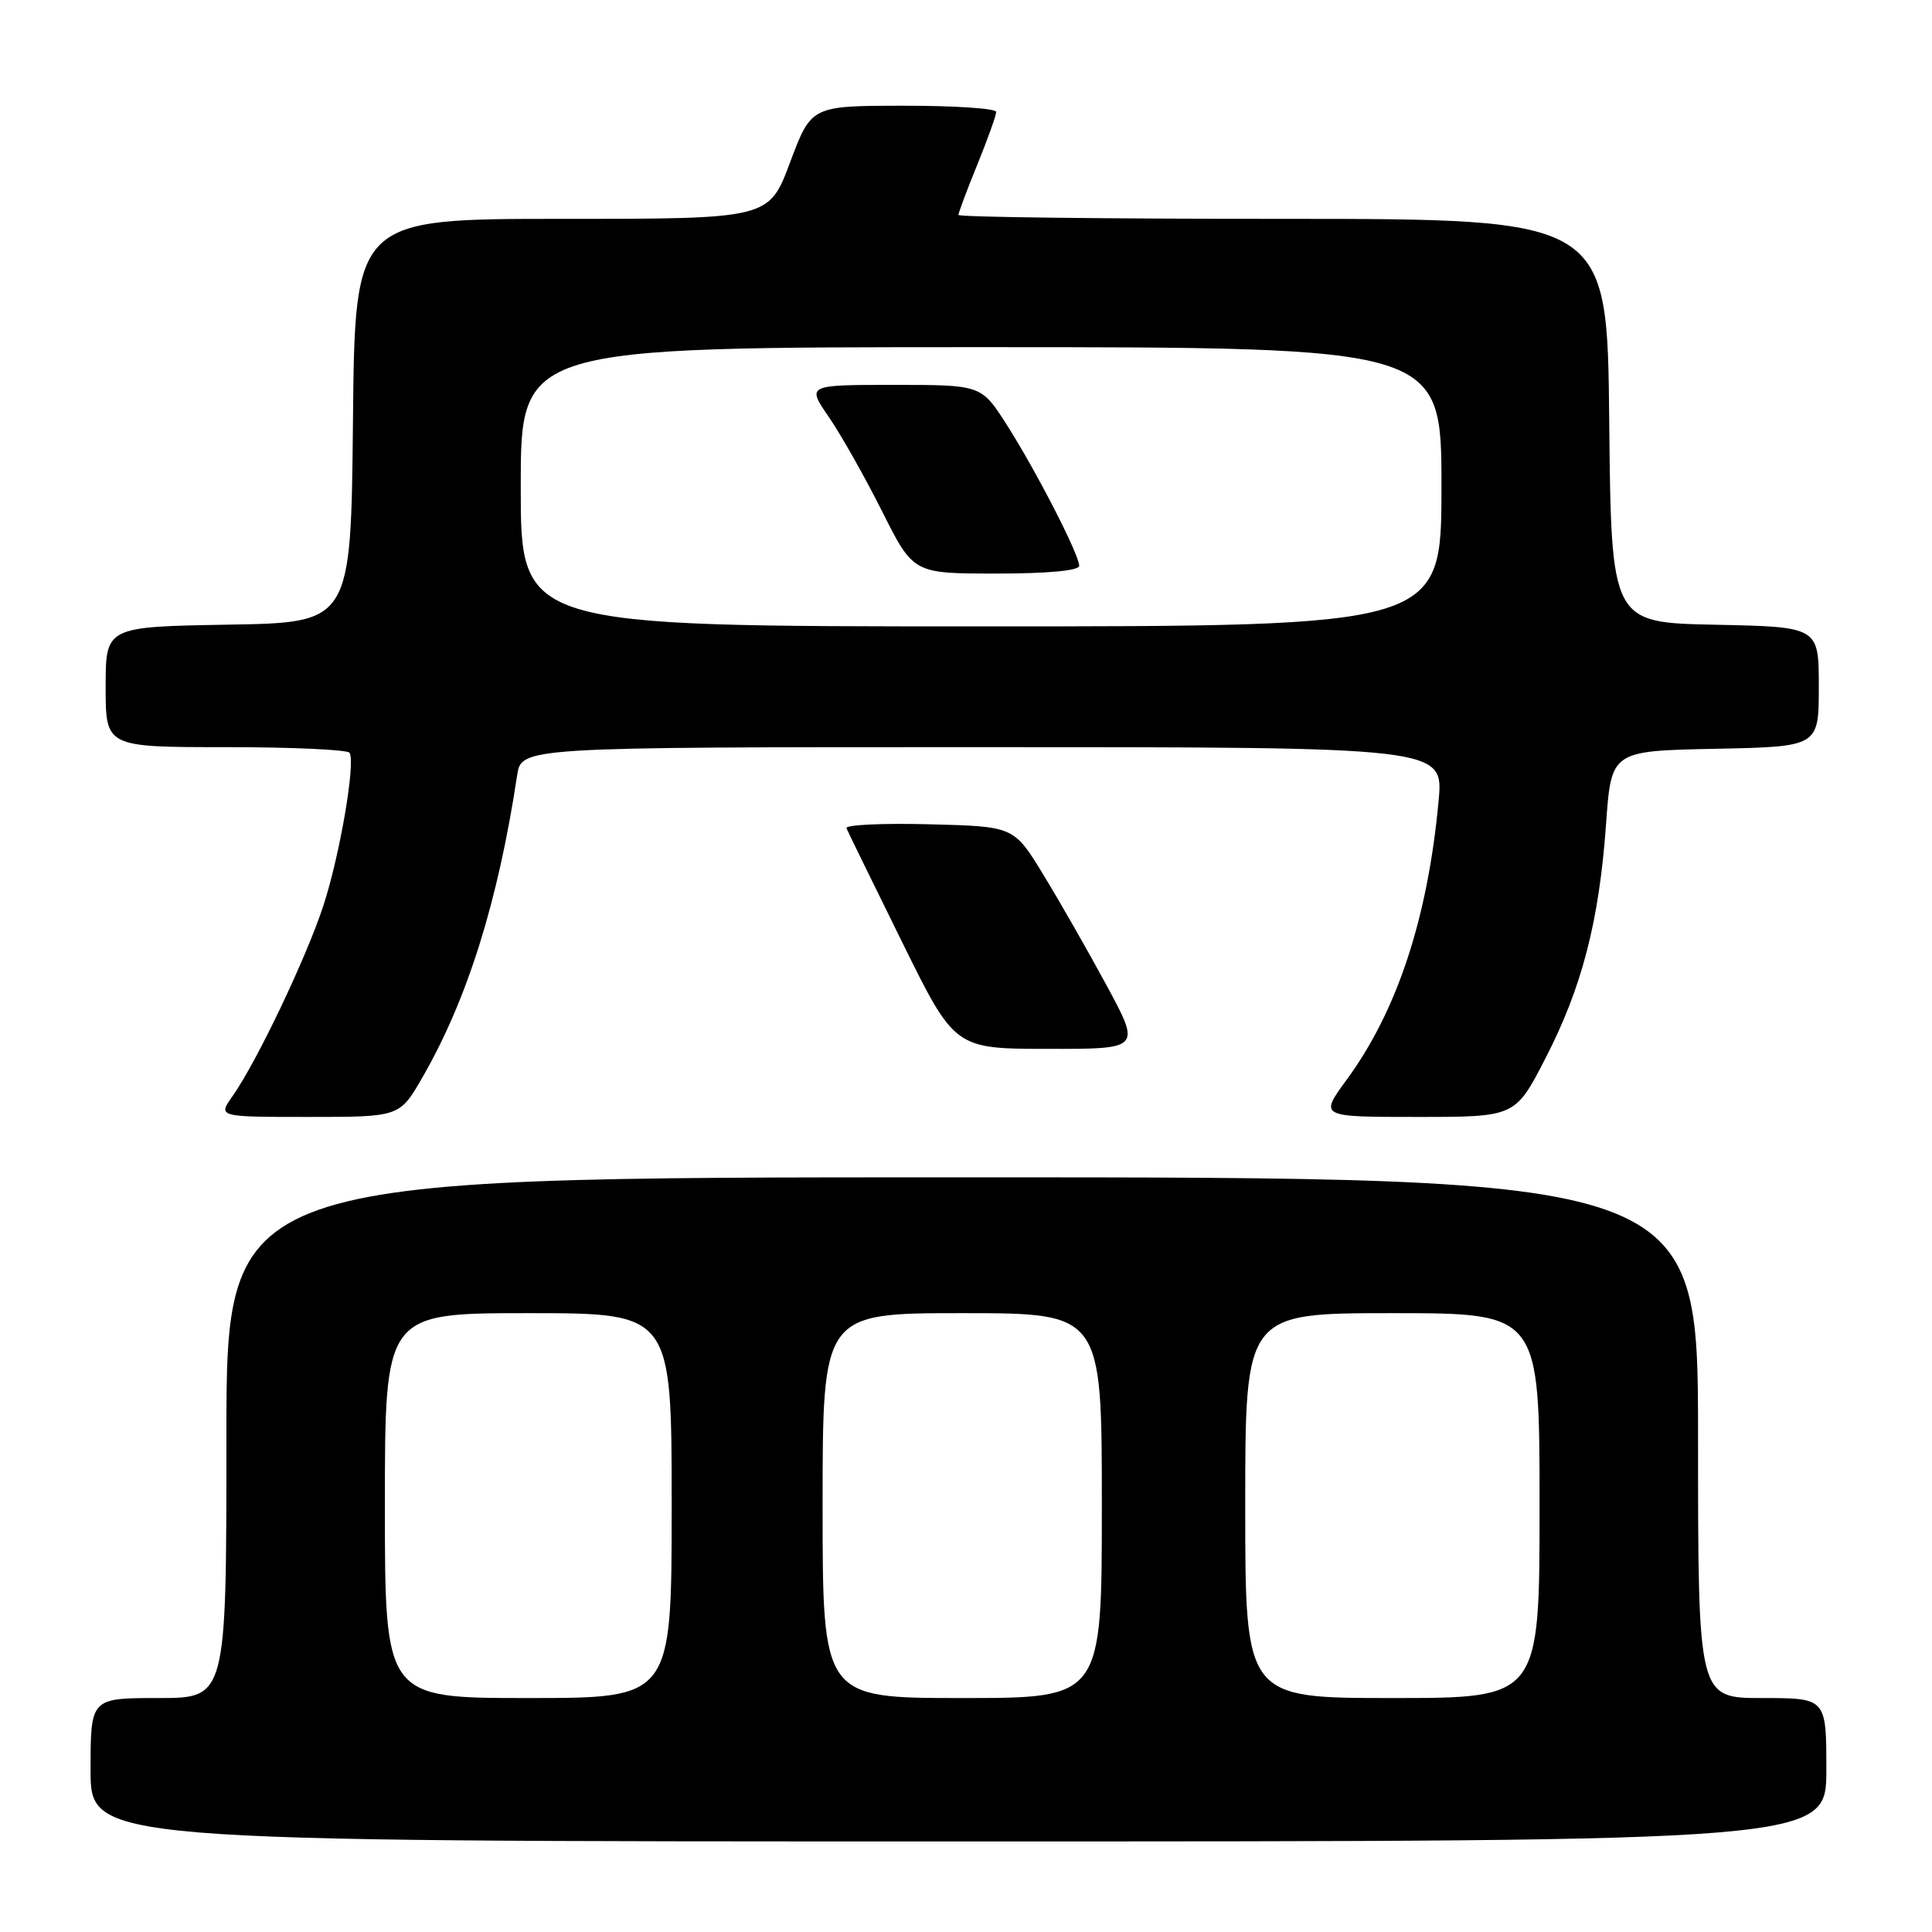 <?xml version="1.0" encoding="UTF-8" standalone="no"?>
<!DOCTYPE svg PUBLIC "-//W3C//DTD SVG 1.1//EN" "http://www.w3.org/Graphics/SVG/1.1/DTD/svg11.dtd" >
<svg xmlns="http://www.w3.org/2000/svg" xmlns:xlink="http://www.w3.org/1999/xlink" version="1.1" viewBox="0 0 256 256">
 <g >
 <path fill="currentColor"
d=" M 242.00 234.50 C 242.00 225.00 242.00 225.00 233.50 225.00 C 225.00 225.00 225.00 225.00 225.00 190.50 C 225.00 156.00 225.00 156.00 127.50 156.00 C 30.00 156.00 30.00 156.00 30.00 190.50 C 30.00 225.00 30.00 225.00 21.00 225.00 C 12.00 225.00 12.00 225.00 12.00 234.50 C 12.00 244.00 12.00 244.00 127.00 244.00 C 242.00 244.00 242.00 244.00 242.00 234.50 Z  M 55.98 142.75 C 61.93 132.42 66.00 119.44 68.52 102.75 C 69.09 99.00 69.09 99.00 130.19 99.00 C 191.29 99.00 191.29 99.00 190.62 106.14 C 189.18 121.68 185.12 133.98 178.42 143.10 C 174.83 148.00 174.83 148.00 187.80 148.00 C 200.78 148.00 200.78 148.00 204.77 140.25 C 209.62 130.85 211.89 122.07 212.81 109.21 C 213.50 99.50 213.50 99.50 227.25 99.22 C 241.00 98.94 241.00 98.94 241.00 91.00 C 241.00 83.06 241.00 83.06 227.25 82.78 C 213.50 82.50 213.50 82.50 213.23 55.75 C 212.97 29.00 212.97 29.00 169.98 29.00 C 146.34 29.00 127.00 28.77 127.00 28.48 C 127.00 28.19 128.12 25.19 129.50 21.81 C 130.88 18.42 132.00 15.28 132.00 14.83 C 132.00 14.37 126.49 14.00 119.75 14.01 C 107.50 14.02 107.50 14.02 104.69 21.51 C 101.89 29.00 101.89 29.00 74.46 29.00 C 47.03 29.00 47.03 29.00 46.77 55.75 C 46.50 82.50 46.50 82.50 30.25 82.77 C 14.00 83.05 14.00 83.05 14.00 91.02 C 14.00 99.00 14.00 99.00 29.94 99.00 C 38.71 99.00 46.08 99.34 46.32 99.75 C 47.13 101.11 45.02 113.37 42.85 120.00 C 40.57 126.96 34.00 140.73 30.81 145.25 C 28.86 148.00 28.86 148.00 40.91 148.00 C 52.96 148.00 52.96 148.00 55.98 142.75 Z  M 146.64 130.59 C 144.14 125.97 140.35 119.33 138.21 115.84 C 134.34 109.50 134.34 109.50 123.07 109.22 C 116.88 109.06 111.97 109.30 112.16 109.74 C 112.34 110.19 115.65 116.94 119.50 124.76 C 126.50 138.97 126.50 138.97 138.84 138.98 C 151.18 139.00 151.18 139.00 146.64 130.59 Z  M 51.00 199.50 C 51.00 174.00 51.00 174.00 70.00 174.00 C 89.00 174.00 89.00 174.00 89.00 199.50 C 89.00 225.00 89.00 225.00 70.00 225.00 C 51.00 225.00 51.00 225.00 51.00 199.50 Z  M 109.00 199.50 C 109.00 174.00 109.00 174.00 127.50 174.00 C 146.00 174.00 146.00 174.00 146.00 199.50 C 146.00 225.00 146.00 225.00 127.50 225.00 C 109.00 225.00 109.00 225.00 109.00 199.50 Z  M 165.00 199.50 C 165.00 174.00 165.00 174.00 184.50 174.00 C 204.00 174.00 204.00 174.00 204.00 199.50 C 204.00 225.00 204.00 225.00 184.50 225.00 C 165.00 225.00 165.00 225.00 165.00 199.50 Z  M 69.00 64.50 C 69.00 46.00 69.00 46.00 130.00 46.00 C 191.00 46.00 191.00 46.00 191.00 64.50 C 191.00 83.00 191.00 83.00 130.00 83.00 C 69.00 83.00 69.00 83.00 69.00 64.50 Z  M 143.00 74.97 C 143.00 73.49 137.29 62.38 133.38 56.25 C 130.02 51.00 130.02 51.00 118.46 51.00 C 106.90 51.00 106.90 51.00 109.82 55.25 C 111.43 57.59 114.60 63.21 116.88 67.75 C 121.02 76.00 121.02 76.00 132.01 76.00 C 138.87 76.00 143.00 75.61 143.00 74.97 Z "/>
</g>
</svg>